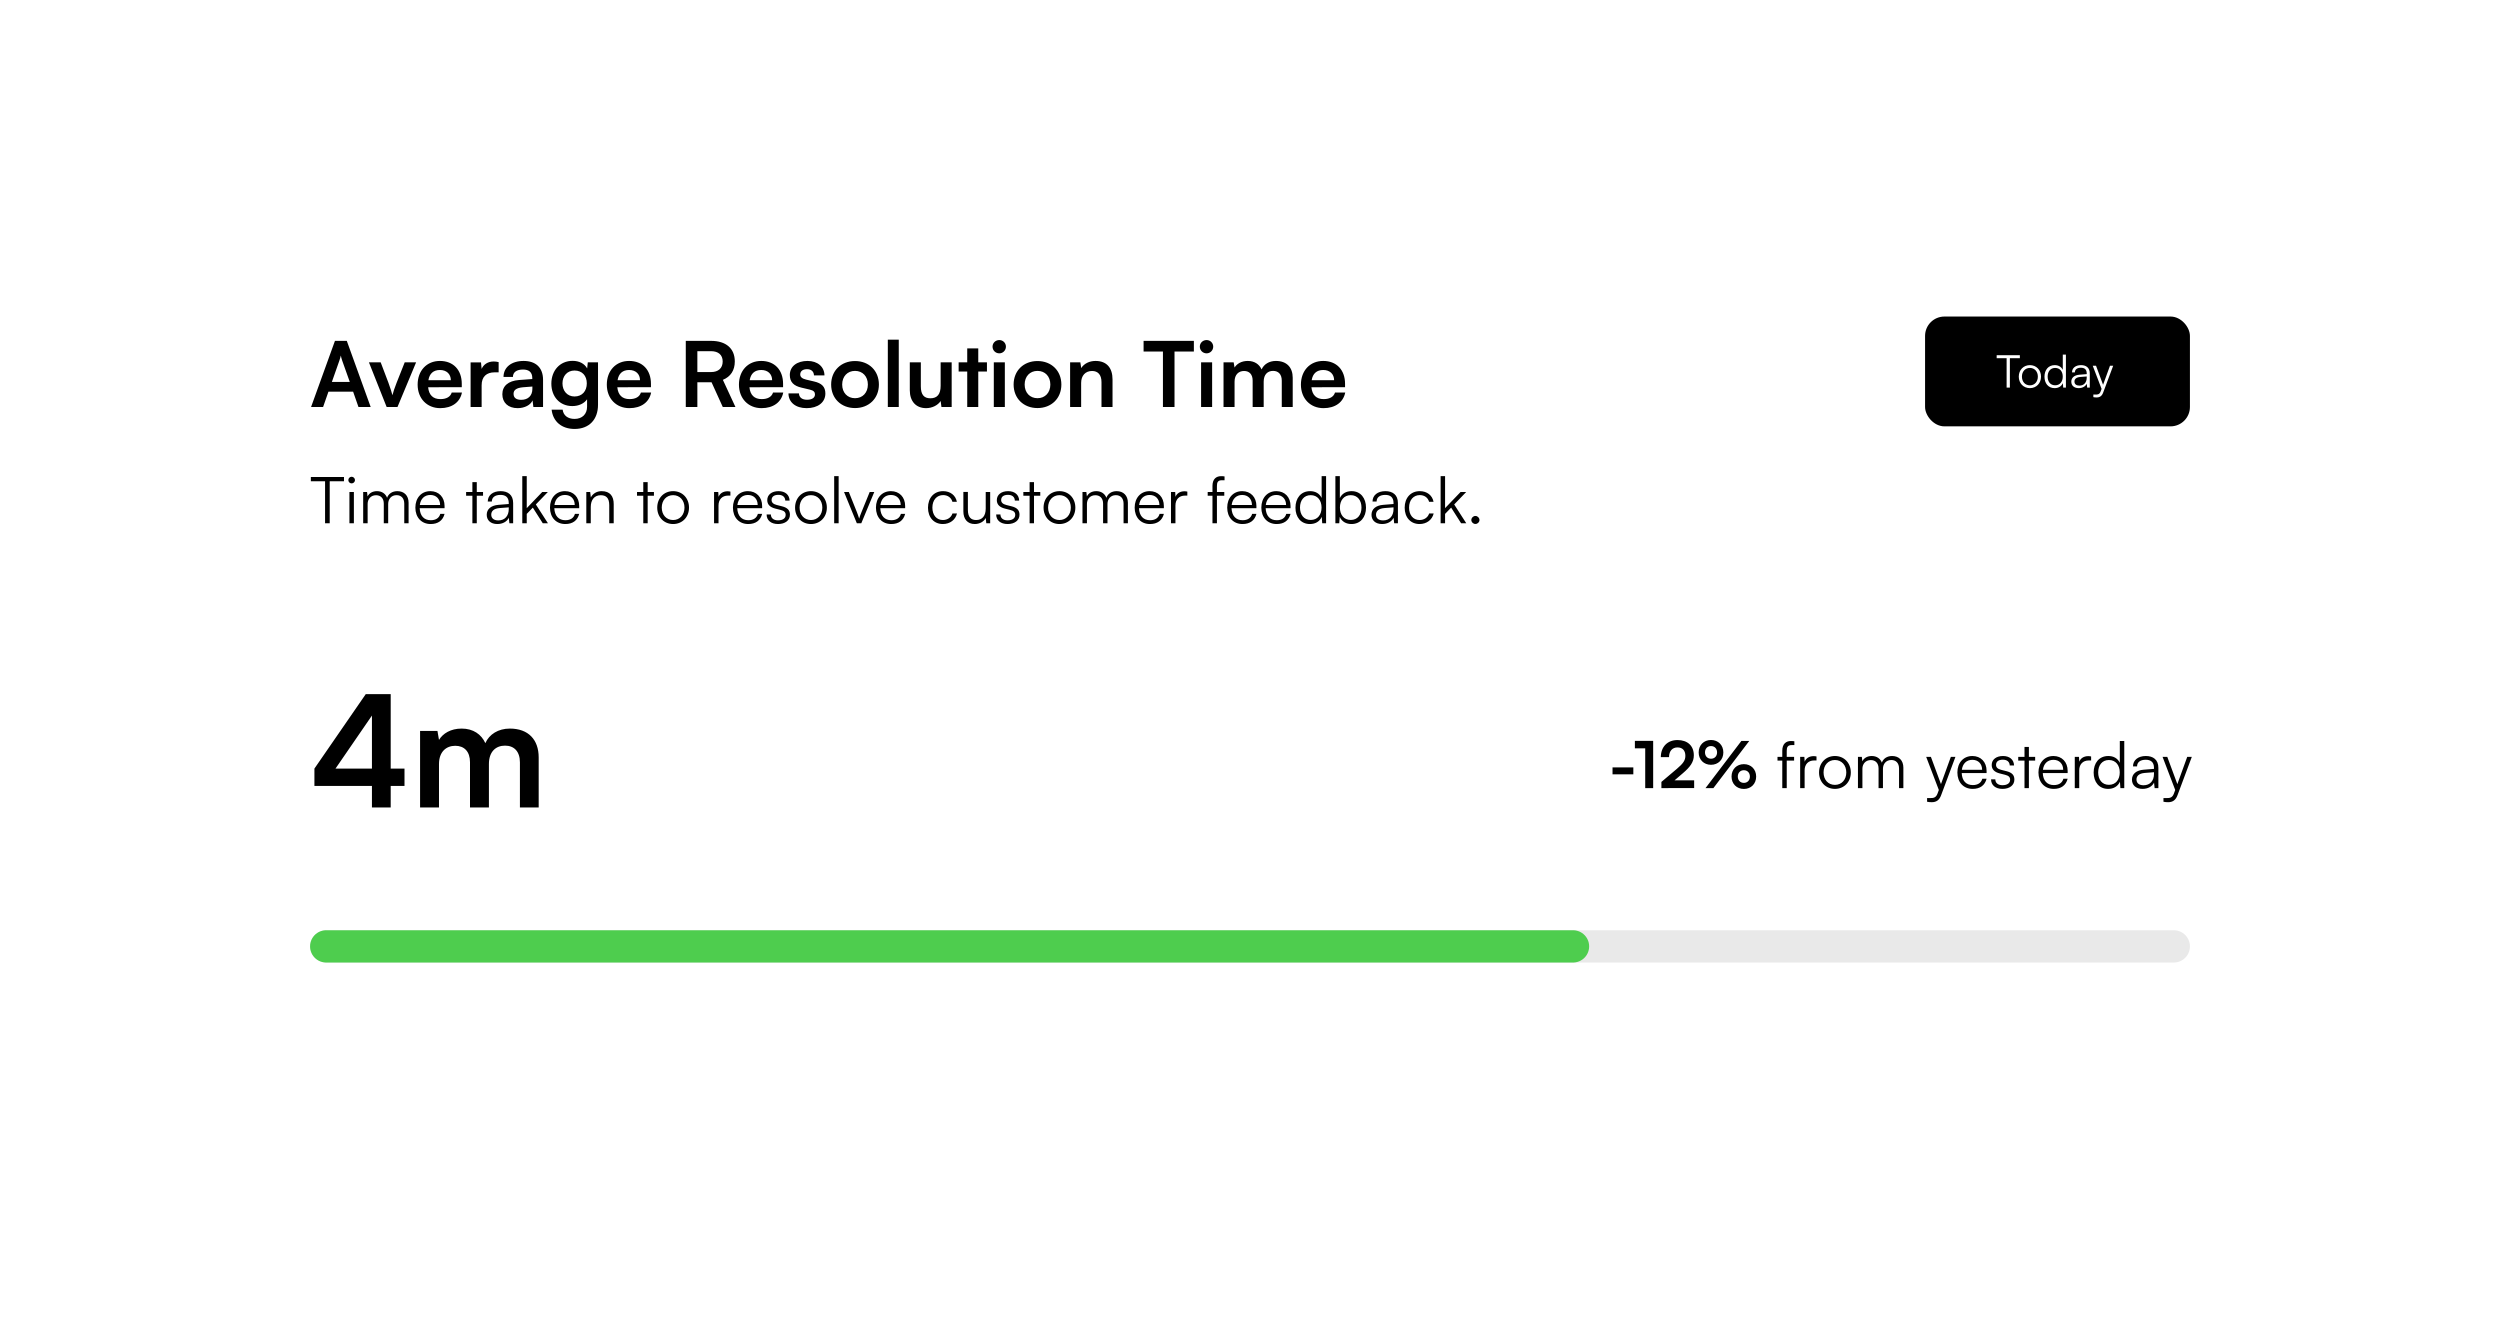 <svg width="387" height="205" viewBox="0 0 387 205" fill="none" xmlns="http://www.w3.org/2000/svg">
<g filter="url(#filter0_d_118_165)">
<rect x="38" y="38" width="311" height="129" rx="6" fill="white"/>
</g>
<path d="M50.016 63H48.154L51.85 52.766H53.684L57.38 63H55.49L54.664 60.634H50.842L50.016 63ZM52.536 55.818L51.374 59.122H54.146L52.97 55.818C52.886 55.552 52.788 55.244 52.76 55.034C52.718 55.23 52.634 55.538 52.536 55.818ZM59.852 63L57.108 56.084H58.928L60.132 59.262C60.426 60.088 60.664 60.802 60.748 61.18C60.846 60.746 61.098 60.018 61.392 59.262L62.652 56.084H64.416L61.532 63H59.852ZM68.15 63.182C66.092 63.182 64.65 61.684 64.65 59.542C64.65 57.372 66.064 55.874 68.094 55.874C70.166 55.874 71.482 57.26 71.482 59.416V59.934L66.274 59.948C66.4 61.166 67.044 61.782 68.178 61.782C69.116 61.782 69.732 61.418 69.928 60.76H71.51C71.216 62.272 69.956 63.182 68.15 63.182ZM68.108 57.274C67.1 57.274 66.484 57.82 66.316 58.856H69.788C69.788 57.904 69.13 57.274 68.108 57.274ZM77.189 56.056V57.638H76.559C75.327 57.638 74.557 58.296 74.557 59.64V63H72.849V56.098H74.459L74.557 57.106C74.851 56.42 75.509 55.958 76.433 55.958C76.671 55.958 76.909 55.986 77.189 56.056ZM80.129 63.182C78.659 63.182 77.763 62.328 77.763 61.026C77.763 59.752 78.688 58.954 80.326 58.828L82.397 58.674V58.52C82.397 57.582 81.838 57.204 80.969 57.204C79.962 57.204 79.401 57.624 79.401 58.352H77.945C77.945 56.854 79.177 55.874 81.053 55.874C82.915 55.874 84.064 56.882 84.064 58.8V63H82.566L82.439 61.978C82.145 62.692 81.207 63.182 80.129 63.182ZM80.689 61.894C81.74 61.894 82.412 61.264 82.412 60.2V59.836L80.969 59.948C79.906 60.046 79.499 60.396 79.499 60.956C79.499 61.586 79.919 61.894 80.689 61.894ZM85.349 59.388C85.349 57.372 86.665 55.86 88.639 55.86C89.675 55.86 90.487 56.294 90.893 57.036L90.991 56.084H92.573V62.65C92.573 64.96 91.187 66.402 88.947 66.402C86.959 66.402 85.601 65.268 85.391 63.42H87.099C87.211 64.316 87.897 64.848 88.947 64.848C90.123 64.848 90.879 64.106 90.879 62.958V61.81C90.445 62.454 89.591 62.86 88.597 62.86C86.637 62.86 85.349 61.39 85.349 59.388ZM87.071 59.346C87.071 60.508 87.813 61.376 88.933 61.376C90.109 61.376 90.837 60.55 90.837 59.346C90.837 58.17 90.123 57.358 88.933 57.358C87.799 57.358 87.071 58.212 87.071 59.346ZM97.435 63.182C95.377 63.182 93.935 61.684 93.935 59.542C93.935 57.372 95.349 55.874 97.379 55.874C99.451 55.874 100.767 57.26 100.767 59.416V59.934L95.559 59.948C95.685 61.166 96.329 61.782 97.463 61.782C98.401 61.782 99.017 61.418 99.213 60.76H100.795C100.501 62.272 99.241 63.182 97.435 63.182ZM97.393 57.274C96.385 57.274 95.769 57.82 95.601 58.856H99.073C99.073 57.904 98.415 57.274 97.393 57.274ZM107.951 63H106.159V52.766H110.065C112.389 52.766 113.747 53.942 113.747 55.958C113.747 57.33 113.103 58.31 111.899 58.8L113.845 63H111.885L110.149 59.178H107.951V63ZM107.951 54.362V57.596H110.065C111.199 57.596 111.871 56.994 111.871 55.958C111.871 54.936 111.199 54.362 110.065 54.362H107.951ZM117.888 63.182C115.83 63.182 114.388 61.684 114.388 59.542C114.388 57.372 115.802 55.874 117.832 55.874C119.904 55.874 121.22 57.26 121.22 59.416V59.934L116.012 59.948C116.138 61.166 116.782 61.782 117.916 61.782C118.854 61.782 119.47 61.418 119.666 60.76H121.248C120.954 62.272 119.694 63.182 117.888 63.182ZM117.846 57.274C116.838 57.274 116.222 57.82 116.054 58.856H119.526C119.526 57.904 118.868 57.274 117.846 57.274ZM122.055 60.9H123.679C123.693 61.502 124.141 61.88 124.925 61.88C125.723 61.88 126.157 61.558 126.157 61.054C126.157 60.704 125.975 60.452 125.359 60.312L124.113 60.018C122.867 59.738 122.265 59.15 122.265 58.044C122.265 56.686 123.413 55.874 125.009 55.874C126.563 55.874 127.613 56.77 127.627 58.114H126.003C125.989 57.526 125.597 57.148 124.939 57.148C124.267 57.148 123.875 57.456 123.875 57.974C123.875 58.366 124.183 58.618 124.771 58.758L126.017 59.052C127.179 59.318 127.767 59.85 127.767 60.914C127.767 62.314 126.577 63.182 124.869 63.182C123.147 63.182 122.055 62.258 122.055 60.9ZM128.662 59.528C128.662 57.372 130.216 55.888 132.358 55.888C134.5 55.888 136.054 57.372 136.054 59.528C136.054 61.684 134.5 63.168 132.358 63.168C130.216 63.168 128.662 61.684 128.662 59.528ZM130.37 59.528C130.37 60.788 131.182 61.642 132.358 61.642C133.534 61.642 134.346 60.788 134.346 59.528C134.346 58.268 133.534 57.414 132.358 57.414C131.182 57.414 130.37 58.268 130.37 59.528ZM139.129 63H137.435V52.584H139.129V63ZM145.611 56.084H147.319V63H145.737L145.611 62.076C145.191 62.734 144.295 63.182 143.371 63.182C141.775 63.182 140.837 62.104 140.837 60.41V56.084H142.545V59.808C142.545 61.124 143.063 61.656 144.015 61.656C145.093 61.656 145.611 61.026 145.611 59.71V56.084ZM151.435 63H149.727V57.512H148.397V56.084H149.727V53.928H151.435V56.084H152.779V57.512H151.435V63ZM154.695 54.698C154.107 54.698 153.645 54.236 153.645 53.662C153.645 53.088 154.107 52.64 154.695 52.64C155.255 52.64 155.717 53.088 155.717 53.662C155.717 54.236 155.255 54.698 154.695 54.698ZM153.841 63V56.084H155.549V63H153.841ZM156.908 59.528C156.908 57.372 158.462 55.888 160.604 55.888C162.746 55.888 164.3 57.372 164.3 59.528C164.3 61.684 162.746 63.168 160.604 63.168C158.462 63.168 156.908 61.684 156.908 59.528ZM158.616 59.528C158.616 60.788 159.428 61.642 160.604 61.642C161.78 61.642 162.592 60.788 162.592 59.528C162.592 58.268 161.78 57.414 160.604 57.414C159.428 57.414 158.616 58.268 158.616 59.528ZM167.361 63H165.653V56.084H167.235L167.375 56.98C167.809 56.28 168.649 55.874 169.587 55.874C171.323 55.874 172.219 56.952 172.219 58.744V63H170.511V59.15C170.511 57.988 169.937 57.428 169.055 57.428C168.005 57.428 167.361 58.156 167.361 59.276V63ZM177.027 54.418V52.766H184.811V54.418H181.815V63H180.023V54.418H177.027ZM186.783 54.698C186.195 54.698 185.733 54.236 185.733 53.662C185.733 53.088 186.195 52.64 186.783 52.64C187.343 52.64 187.805 53.088 187.805 53.662C187.805 54.236 187.343 54.698 186.783 54.698ZM185.929 63V56.084H187.637V63H185.929ZM191.11 63H189.402V56.084H190.97L191.11 56.896C191.46 56.322 192.16 55.874 193.154 55.874C194.204 55.874 194.932 56.392 195.296 57.19C195.646 56.392 196.458 55.874 197.508 55.874C199.188 55.874 200.112 56.882 200.112 58.478V63H198.418V58.926C198.418 57.932 197.886 57.414 197.074 57.414C196.248 57.414 195.618 57.946 195.618 59.08V63H193.91V58.912C193.91 57.946 193.392 57.428 192.58 57.428C191.768 57.428 191.11 57.96 191.11 59.08V63ZM204.882 63.182C202.824 63.182 201.382 61.684 201.382 59.542C201.382 57.372 202.796 55.874 204.826 55.874C206.898 55.874 208.214 57.26 208.214 59.416V59.934L203.006 59.948C203.132 61.166 203.776 61.782 204.91 61.782C205.848 61.782 206.464 61.418 206.66 60.76H208.242C207.948 62.272 206.688 63.182 204.882 63.182ZM204.84 57.274C203.832 57.274 203.216 57.82 203.048 58.856H206.52C206.52 57.904 205.862 57.274 204.84 57.274Z" fill="black"/>
<path d="M48.12 74.5V73.84H53.25V74.5H51.04V81H50.32V74.5H48.12ZM54.431 74.83C54.151 74.83 53.921 74.6 53.921 74.32C53.921 74.04 54.151 73.8 54.431 73.8C54.711 73.8 54.951 74.04 54.951 74.32C54.951 74.6 54.711 74.83 54.431 74.83ZM54.091 81V76.16H54.781V81H54.091ZM56.91 81H56.22V76.16H56.82L56.9 76.85C57.14 76.34 57.68 76.03 58.36 76.03C59.12 76.03 59.69 76.43 59.92 77.06C60.14 76.43 60.73 76.03 61.51 76.03C62.56 76.03 63.25 76.71 63.25 77.83V81H62.58V77.97C62.58 77.14 62.12 76.65 61.38 76.65C60.57 76.65 60.09 77.26 60.09 78.01V81H59.41V77.96C59.41 77.14 58.94 76.66 58.21 76.66C57.4 76.66 56.91 77.26 56.91 78V81ZM66.668 81.12C65.248 81.12 64.298 80.1 64.298 78.58C64.298 77.07 65.238 76.03 66.618 76.03C67.928 76.03 68.818 76.96 68.818 78.33V78.67H64.968C65.018 79.85 65.638 80.53 66.678 80.53C67.468 80.53 67.978 80.19 68.158 79.55H68.818C68.558 80.57 67.808 81.12 66.668 81.12ZM66.618 76.62C65.708 76.62 65.108 77.22 64.988 78.17H68.128C68.128 77.24 67.528 76.62 66.618 76.62ZM73.805 81H73.125V76.74H72.155V76.16H73.125V74.63H73.805V76.16H74.775V76.74H73.805V81ZM76.985 81.12C75.955 81.12 75.345 80.54 75.345 79.69C75.345 78.8 76.025 78.24 77.155 78.15L78.755 78.02V77.86C78.755 76.91 78.185 76.61 77.475 76.61C76.635 76.61 76.135 76.99 76.135 77.64H75.505C75.505 76.66 76.305 76.03 77.495 76.03C78.615 76.03 79.435 76.59 79.435 77.87V81H78.855L78.765 80.15C78.465 80.76 77.805 81.12 76.985 81.12ZM77.145 80.56C78.165 80.56 78.755 79.85 78.755 78.8V78.54L77.325 78.65C76.415 78.73 76.045 79.13 76.045 79.67C76.045 80.26 76.485 80.56 77.145 80.56ZM81.54 81H80.85V73.71H81.54V78.66L83.94 76.16H84.81L82.95 78.09L84.82 81H84.02L82.48 78.58L81.54 79.55V81ZM87.508 81.12C86.088 81.12 85.138 80.1 85.138 78.58C85.138 77.07 86.078 76.03 87.458 76.03C88.768 76.03 89.658 76.96 89.658 78.33V78.67H85.808C85.858 79.85 86.478 80.53 87.518 80.53C88.308 80.53 88.818 80.19 88.998 79.55H89.658C89.398 80.57 88.648 81.12 87.508 81.12ZM87.458 76.62C86.548 76.62 85.948 77.22 85.828 78.17H88.968C88.968 77.24 88.368 76.62 87.458 76.62ZM91.451 81H90.761V76.16H91.361L91.461 77C91.781 76.38 92.421 76.03 93.121 76.03C94.451 76.03 95.001 76.82 95.001 78.04V81H94.311V78.19C94.311 77.06 93.801 76.66 93.001 76.66C92.011 76.66 91.451 77.38 91.451 78.47V81ZM100.26 81H99.58V76.74H98.61V76.16H99.58V74.63H100.26V76.16H101.23V76.74H100.26V81ZM101.739 78.58C101.739 77.1 102.779 76.03 104.199 76.03C105.619 76.03 106.659 77.1 106.659 78.58C106.659 80.05 105.619 81.12 104.199 81.12C102.779 81.12 101.739 80.05 101.739 78.58ZM102.439 78.57C102.439 79.71 103.159 80.5 104.199 80.5C105.229 80.5 105.959 79.71 105.959 78.57C105.959 77.45 105.229 76.65 104.199 76.65C103.159 76.65 102.439 77.45 102.439 78.57ZM113.066 76.1V76.72H112.686C111.796 76.72 111.226 77.32 111.226 78.24V81H110.536V76.16H111.186L111.236 76.91C111.426 76.39 111.936 76.05 112.616 76.05C112.766 76.05 112.896 76.06 113.066 76.1ZM115.828 81.12C114.408 81.12 113.458 80.1 113.458 78.58C113.458 77.07 114.398 76.03 115.778 76.03C117.088 76.03 117.978 76.96 117.978 78.33V78.67H114.128C114.178 79.85 114.798 80.53 115.838 80.53C116.628 80.53 117.138 80.19 117.318 79.55H117.978C117.718 80.57 116.968 81.12 115.828 81.12ZM115.778 76.62C114.868 76.62 114.268 77.22 114.148 78.17H117.288C117.288 77.24 116.688 76.62 115.778 76.62ZM118.671 79.64H119.331C119.331 80.2 119.751 80.55 120.431 80.55C121.181 80.55 121.621 80.23 121.621 79.71C121.621 79.31 121.421 79.08 120.851 78.94L120.021 78.73C119.181 78.52 118.771 78.08 118.771 77.42C118.771 76.57 119.481 76.03 120.521 76.03C121.541 76.03 122.201 76.59 122.231 77.49H121.561C121.541 76.93 121.151 76.6 120.501 76.6C119.821 76.6 119.441 76.89 119.441 77.41C119.441 77.78 119.701 78.04 120.231 78.17L121.061 78.38C121.901 78.59 122.281 78.98 122.281 79.68C122.281 80.55 121.541 81.12 120.441 81.12C119.351 81.12 118.671 80.54 118.671 79.64ZM123.077 78.58C123.077 77.1 124.117 76.03 125.537 76.03C126.957 76.03 127.997 77.1 127.997 78.58C127.997 80.05 126.957 81.12 125.537 81.12C124.117 81.12 123.077 80.05 123.077 78.58ZM123.777 78.57C123.777 79.71 124.497 80.5 125.537 80.5C126.567 80.5 127.297 79.71 127.297 78.57C127.297 77.45 126.567 76.65 125.537 76.65C124.497 76.65 123.777 77.45 123.777 78.57ZM129.821 81H129.131V73.71H129.821V81ZM132.638 81L130.658 76.16H131.398L132.648 79.28C132.778 79.63 132.908 79.96 132.998 80.28C133.088 79.95 133.218 79.63 133.358 79.28L134.628 76.16H135.338L133.328 81H132.638ZM137.967 81.12C136.547 81.12 135.597 80.1 135.597 78.58C135.597 77.07 136.537 76.03 137.917 76.03C139.227 76.03 140.117 76.96 140.117 78.33V78.67H136.267C136.317 79.85 136.937 80.53 137.977 80.53C138.767 80.53 139.277 80.19 139.457 79.55H140.117C139.857 80.57 139.107 81.12 137.967 81.12ZM137.917 76.62C137.007 76.62 136.407 77.22 136.287 78.17H139.427C139.427 77.24 138.827 76.62 137.917 76.62ZM143.653 78.59C143.653 77.07 144.583 76.03 145.993 76.03C147.113 76.03 147.933 76.68 148.123 77.68H147.433C147.253 77.01 146.673 76.64 146.003 76.64C145.023 76.64 144.333 77.39 144.333 78.58C144.333 79.73 144.973 80.5 145.953 80.5C146.673 80.5 147.253 80.1 147.443 79.48H148.143C147.913 80.47 147.053 81.12 145.953 81.12C144.583 81.12 143.653 80.11 143.653 78.59ZM152.589 76.16H153.279V81H152.679L152.589 80.18C152.319 80.74 151.649 81.12 150.889 81.12C149.749 81.12 149.129 80.34 149.129 79.16V76.15H149.829V78.94C149.829 80.09 150.339 80.5 151.109 80.5C152.039 80.5 152.589 79.88 152.589 78.73V76.16ZM154.208 79.64H154.868C154.868 80.2 155.288 80.55 155.968 80.55C156.718 80.55 157.158 80.23 157.158 79.71C157.158 79.31 156.958 79.08 156.388 78.94L155.558 78.73C154.718 78.52 154.308 78.08 154.308 77.42C154.308 76.57 155.018 76.03 156.058 76.03C157.078 76.03 157.738 76.59 157.768 77.49H157.098C157.078 76.93 156.688 76.6 156.038 76.6C155.358 76.6 154.978 76.89 154.978 77.41C154.978 77.78 155.238 78.04 155.768 78.17L156.598 78.38C157.438 78.59 157.818 78.98 157.818 79.68C157.818 80.55 157.078 81.12 155.978 81.12C154.888 81.12 154.208 80.54 154.208 79.64ZM160.064 81H159.384V76.74H158.414V76.16H159.384V74.63H160.064V76.16H161.034V76.74H160.064V81ZM161.544 78.58C161.544 77.1 162.584 76.03 164.004 76.03C165.424 76.03 166.464 77.1 166.464 78.58C166.464 80.05 165.424 81.12 164.004 81.12C162.584 81.12 161.544 80.05 161.544 78.58ZM162.244 78.57C162.244 79.71 162.964 80.5 164.004 80.5C165.034 80.5 165.764 79.71 165.764 78.57C165.764 77.45 165.034 76.65 164.004 76.65C162.964 76.65 162.244 77.45 162.244 78.57ZM168.258 81H167.568V76.16H168.168L168.248 76.85C168.488 76.34 169.028 76.03 169.708 76.03C170.468 76.03 171.038 76.43 171.268 77.06C171.488 76.43 172.078 76.03 172.858 76.03C173.908 76.03 174.598 76.71 174.598 77.83V81H173.928V77.97C173.928 77.14 173.468 76.65 172.728 76.65C171.918 76.65 171.438 77.26 171.438 78.01V81H170.758V77.96C170.758 77.14 170.288 76.66 169.558 76.66C168.748 76.66 168.258 77.26 168.258 78V81ZM178.016 81.12C176.596 81.12 175.646 80.1 175.646 78.58C175.646 77.07 176.586 76.03 177.966 76.03C179.276 76.03 180.166 76.96 180.166 78.33V78.67H176.316C176.366 79.85 176.986 80.53 178.026 80.53C178.816 80.53 179.326 80.19 179.506 79.55H180.166C179.906 80.57 179.156 81.12 178.016 81.12ZM177.966 76.62C177.056 76.62 176.456 77.22 176.336 78.17H179.476C179.476 77.24 178.876 76.62 177.966 76.62ZM183.799 76.1V76.72H183.419C182.529 76.72 181.959 77.32 181.959 78.24V81H181.269V76.16H181.919L181.969 76.91C182.159 76.39 182.669 76.05 183.349 76.05C183.499 76.05 183.629 76.06 183.799 76.1ZM186.95 76.16H187.69V75.22C187.69 74.13 188.29 73.71 189.03 73.71C189.2 73.71 189.4 73.72 189.56 73.75V74.34H189.15C188.54 74.34 188.38 74.65 188.38 75.22V76.16H189.52V76.74H188.38V81H187.69V76.74H186.95V76.16ZM192.342 81.12C190.922 81.12 189.972 80.1 189.972 78.58C189.972 77.07 190.912 76.03 192.292 76.03C193.602 76.03 194.492 76.96 194.492 78.33V78.67H190.642C190.692 79.85 191.312 80.53 192.352 80.53C193.142 80.53 193.652 80.19 193.832 79.55H194.492C194.232 80.57 193.482 81.12 192.342 81.12ZM192.292 76.62C191.382 76.62 190.782 77.22 190.662 78.17H193.802C193.802 77.24 193.202 76.62 192.292 76.62ZM197.625 81.12C196.205 81.12 195.255 80.1 195.255 78.58C195.255 77.07 196.195 76.03 197.575 76.03C198.885 76.03 199.775 76.96 199.775 78.33V78.67H195.925C195.975 79.85 196.595 80.53 197.635 80.53C198.425 80.53 198.935 80.19 199.115 79.55H199.775C199.515 80.57 198.765 81.12 197.625 81.12ZM197.575 76.62C196.665 76.62 196.065 77.22 195.945 78.17H199.085C199.085 77.24 198.485 76.62 197.575 76.62ZM202.778 81.12C201.368 81.12 200.538 80.04 200.538 78.59C200.538 77.13 201.368 76.03 202.808 76.03C203.608 76.03 204.248 76.38 204.588 77.08V73.71H205.278V81H204.678L204.608 80.01C204.268 80.76 203.588 81.12 202.778 81.12ZM202.898 80.49C203.958 80.49 204.578 79.69 204.578 78.57C204.578 77.46 203.958 76.65 202.898 76.65C201.848 76.65 201.238 77.46 201.238 78.57C201.238 79.69 201.848 80.49 202.898 80.49ZM207.318 81H206.718V73.71H207.408V77.1C207.748 76.39 208.408 76.03 209.228 76.03C210.638 76.03 211.458 77.13 211.458 78.59C211.458 80.04 210.618 81.12 209.208 81.12C208.398 81.12 207.728 80.76 207.388 80.01L207.318 81ZM207.418 78.57C207.418 79.69 208.038 80.49 209.098 80.49C210.148 80.49 210.758 79.69 210.758 78.57C210.758 77.46 210.148 76.65 209.098 76.65C208.038 76.65 207.418 77.46 207.418 78.57ZM213.948 81.12C212.918 81.12 212.308 80.54 212.308 79.69C212.308 78.8 212.988 78.24 214.118 78.15L215.718 78.02V77.86C215.718 76.91 215.148 76.61 214.438 76.61C213.598 76.61 213.098 76.99 213.098 77.64H212.468C212.468 76.66 213.268 76.03 214.458 76.03C215.578 76.03 216.398 76.59 216.398 77.87V81H215.818L215.728 80.15C215.428 80.76 214.768 81.12 213.948 81.12ZM214.108 80.56C215.128 80.56 215.718 79.85 215.718 78.8V78.54L214.288 78.65C213.378 78.73 213.008 79.13 213.008 79.67C213.008 80.26 213.448 80.56 214.108 80.56ZM217.443 78.59C217.443 77.07 218.373 76.03 219.783 76.03C220.903 76.03 221.723 76.68 221.913 77.68H221.223C221.043 77.01 220.463 76.64 219.793 76.64C218.813 76.64 218.123 77.39 218.123 78.58C218.123 79.73 218.763 80.5 219.743 80.5C220.463 80.5 221.043 80.1 221.233 79.48H221.933C221.703 80.47 220.843 81.12 219.743 81.12C218.373 81.12 217.443 80.11 217.443 78.59ZM223.698 81H223.008V73.71H223.698V78.66L226.098 76.16H226.968L225.108 78.09L226.978 81H226.178L224.638 78.58L223.698 79.55V81ZM228.392 81.11C228.052 81.11 227.762 80.83 227.762 80.5C227.762 80.16 228.052 79.87 228.392 79.87C228.732 79.87 229.022 80.16 229.022 80.5C229.022 80.83 228.732 81.11 228.392 81.11Z" fill="black"/>
<rect x="298" y="49" width="41" height="17" rx="3" fill="black"/>
<path d="M309.084 55.45V54.988H312.675V55.45H311.128V60H310.624V55.45H309.084ZM312.506 58.306C312.506 57.27 313.234 56.521 314.228 56.521C315.222 56.521 315.95 57.27 315.95 58.306C315.95 59.335 315.222 60.084 314.228 60.084C313.234 60.084 312.506 59.335 312.506 58.306ZM312.996 58.299C312.996 59.097 313.5 59.65 314.228 59.65C314.949 59.65 315.46 59.097 315.46 58.299C315.46 57.515 314.949 56.955 314.228 56.955C313.5 56.955 312.996 57.515 312.996 58.299ZM318.053 60.084C317.066 60.084 316.485 59.328 316.485 58.313C316.485 57.291 317.066 56.521 318.074 56.521C318.634 56.521 319.082 56.766 319.32 57.256V54.897H319.803V60H319.383L319.334 59.307C319.096 59.832 318.62 60.084 318.053 60.084ZM318.137 59.643C318.879 59.643 319.313 59.083 319.313 58.299C319.313 57.522 318.879 56.955 318.137 56.955C317.402 56.955 316.975 57.522 316.975 58.299C316.975 59.083 317.402 59.643 318.137 59.643ZM321.784 60.084C321.063 60.084 320.636 59.678 320.636 59.083C320.636 58.46 321.112 58.068 321.903 58.005L323.023 57.914V57.802C323.023 57.137 322.624 56.927 322.127 56.927C321.539 56.927 321.189 57.193 321.189 57.648H320.748C320.748 56.962 321.308 56.521 322.141 56.521C322.925 56.521 323.499 56.913 323.499 57.809V60H323.093L323.03 59.405C322.82 59.832 322.358 60.084 321.784 60.084ZM321.896 59.692C322.61 59.692 323.023 59.195 323.023 58.46V58.278L322.022 58.355C321.385 58.411 321.126 58.691 321.126 59.069C321.126 59.482 321.434 59.692 321.896 59.692ZM324.05 61.477V61.078H324.421C324.715 61.078 325.009 61.057 325.177 60.602L325.324 60.203L323.952 56.612H324.463L325.555 59.566L326.626 56.612H327.123L325.569 60.777C325.373 61.309 325.044 61.526 324.561 61.526C324.358 61.526 324.204 61.512 324.05 61.477Z" fill="white"/>
<line x1="50.5" y1="146.5" x2="336.5" y2="146.5" stroke="#E9E9E9" stroke-width="5" stroke-linecap="round"/>
<line x1="50.5" y1="146.5" x2="243.5" y2="146.5" stroke="#4ECD4E" stroke-width="5" stroke-linecap="round"/>
<path d="M62.616 121.664H60.48V125H57.576V121.664H48.672V118.976L56.616 107.456H60.48V118.976H62.616V121.664ZM51.936 118.976H57.576V110.768L51.936 118.976ZM67.956 125H65.028V113.144H67.716L67.956 114.536C68.556 113.552 69.756 112.784 71.46 112.784C73.26 112.784 74.508 113.672 75.132 115.04C75.732 113.672 77.124 112.784 78.924 112.784C81.804 112.784 83.388 114.512 83.388 117.248V125H80.484V118.016C80.484 116.312 79.572 115.424 78.18 115.424C76.764 115.424 75.684 116.336 75.684 118.28V125H72.756V117.992C72.756 116.336 71.868 115.448 70.476 115.448C69.084 115.448 67.956 116.36 67.956 118.28V125Z" fill="black"/>
<path d="M249.62 119.87V118.79H252.84V119.87H249.62ZM254.68 115.84H253.08V114.69H255.91V122H254.68V115.84ZM262.255 121.99L257.185 122V121.04L259.575 119.02C260.565 118.18 260.895 117.7 260.895 117C260.895 116.17 260.445 115.7 259.675 115.7C258.875 115.7 258.375 116.26 258.365 117.2H257.095C257.105 115.6 258.125 114.56 259.675 114.56C261.235 114.56 262.205 115.45 262.205 116.93C262.205 117.95 261.645 118.72 260.535 119.67L259.215 120.8H262.255V121.99ZM266.773 116.47C266.773 117.6 265.973 118.39 264.863 118.39C263.753 118.39 262.953 117.6 262.953 116.47C262.953 115.35 263.753 114.55 264.863 114.55C265.973 114.55 266.773 115.35 266.773 116.47ZM270.783 114.7L265.233 122H264.013L269.563 114.7H270.783ZM265.803 116.47C265.803 115.89 265.423 115.49 264.863 115.49C264.303 115.49 263.933 115.89 263.933 116.47C263.933 117.05 264.313 117.45 264.863 117.45C265.423 117.45 265.803 117.05 265.803 116.47ZM271.853 120.21C271.853 121.33 271.063 122.13 269.953 122.13C268.833 122.13 268.043 121.33 268.043 120.21C268.043 119.09 268.833 118.29 269.953 118.29C271.063 118.29 271.853 119.09 271.853 120.21ZM270.883 120.21C270.883 119.63 270.503 119.23 269.953 119.23C269.393 119.23 269.013 119.63 269.013 120.21C269.013 120.79 269.393 121.19 269.953 121.19C270.503 121.19 270.883 120.79 270.883 120.21ZM275.157 117.16H275.897V116.22C275.897 115.13 276.497 114.71 277.237 114.71C277.407 114.71 277.607 114.72 277.767 114.75V115.34H277.357C276.747 115.34 276.587 115.65 276.587 116.22V117.16H277.727V117.74H276.587V122H275.897V117.74H275.157V117.16ZM281.195 117.1V117.72H280.815C279.925 117.72 279.355 118.32 279.355 119.24V122H278.665V117.16H279.315L279.365 117.91C279.555 117.39 280.065 117.05 280.745 117.05C280.895 117.05 281.025 117.06 281.195 117.1ZM281.587 119.58C281.587 118.1 282.627 117.03 284.047 117.03C285.467 117.03 286.507 118.1 286.507 119.58C286.507 121.05 285.467 122.12 284.047 122.12C282.627 122.12 281.587 121.05 281.587 119.58ZM282.287 119.57C282.287 120.71 283.007 121.5 284.047 121.5C285.077 121.5 285.807 120.71 285.807 119.57C285.807 118.45 285.077 117.65 284.047 117.65C283.007 117.65 282.287 118.45 282.287 119.57ZM288.301 122H287.611V117.16H288.211L288.291 117.85C288.531 117.34 289.071 117.03 289.751 117.03C290.511 117.03 291.081 117.43 291.311 118.06C291.531 117.43 292.121 117.03 292.901 117.03C293.951 117.03 294.641 117.71 294.641 118.83V122H293.971V118.97C293.971 118.14 293.511 117.65 292.771 117.65C291.961 117.65 291.481 118.26 291.481 119.01V122H290.801V118.96C290.801 118.14 290.331 117.66 289.601 117.66C288.791 117.66 288.301 118.26 288.301 119V122ZM298.312 124.11V123.54H298.842C299.262 123.54 299.682 123.51 299.922 122.86L300.132 122.29L298.172 117.16H298.902L300.462 121.38L301.992 117.16H302.702L300.482 123.11C300.202 123.87 299.732 124.18 299.042 124.18C298.752 124.18 298.532 124.16 298.312 124.11ZM305.373 122.12C303.953 122.12 303.003 121.1 303.003 119.58C303.003 118.07 303.943 117.03 305.323 117.03C306.633 117.03 307.523 117.96 307.523 119.33V119.67H303.673C303.723 120.85 304.343 121.53 305.383 121.53C306.173 121.53 306.683 121.19 306.863 120.55H307.523C307.263 121.57 306.513 122.12 305.373 122.12ZM305.323 117.62C304.413 117.62 303.813 118.22 303.693 119.17H306.833C306.833 118.24 306.233 117.62 305.323 117.62ZM308.216 120.64H308.876C308.876 121.2 309.296 121.55 309.976 121.55C310.726 121.55 311.166 121.23 311.166 120.71C311.166 120.31 310.966 120.08 310.396 119.94L309.566 119.73C308.726 119.52 308.316 119.08 308.316 118.42C308.316 117.57 309.026 117.03 310.066 117.03C311.086 117.03 311.746 117.59 311.776 118.49H311.106C311.086 117.93 310.696 117.6 310.046 117.6C309.366 117.6 308.986 117.89 308.986 118.41C308.986 118.78 309.246 119.04 309.776 119.17L310.606 119.38C311.446 119.59 311.826 119.98 311.826 120.68C311.826 121.55 311.086 122.12 309.986 122.12C308.896 122.12 308.216 121.54 308.216 120.64ZM314.072 122H313.392V117.74H312.422V117.16H313.392V115.63H314.072V117.16H315.042V117.74H314.072V122ZM317.922 122.12C316.502 122.12 315.552 121.1 315.552 119.58C315.552 118.07 316.492 117.03 317.872 117.03C319.182 117.03 320.072 117.96 320.072 119.33V119.67H316.222C316.272 120.85 316.892 121.53 317.932 121.53C318.722 121.53 319.232 121.19 319.412 120.55H320.072C319.812 121.57 319.062 122.12 317.922 122.12ZM317.872 117.62C316.962 117.62 316.362 118.22 316.242 119.17H319.382C319.382 118.24 318.782 117.62 317.872 117.62ZM323.705 117.1V117.72H323.325C322.435 117.72 321.865 118.32 321.865 119.24V122H321.175V117.16H321.825L321.875 117.91C322.065 117.39 322.575 117.05 323.255 117.05C323.405 117.05 323.535 117.06 323.705 117.1ZM326.337 122.12C324.927 122.12 324.097 121.04 324.097 119.59C324.097 118.13 324.927 117.03 326.367 117.03C327.167 117.03 327.807 117.38 328.147 118.08V114.71H328.837V122H328.237L328.167 121.01C327.827 121.76 327.147 122.12 326.337 122.12ZM326.457 121.49C327.517 121.49 328.137 120.69 328.137 119.57C328.137 118.46 327.517 117.65 326.457 117.65C325.407 117.65 324.797 118.46 324.797 119.57C324.797 120.69 325.407 121.49 326.457 121.49ZM331.667 122.12C330.637 122.12 330.027 121.54 330.027 120.69C330.027 119.8 330.707 119.24 331.837 119.15L333.437 119.02V118.86C333.437 117.91 332.867 117.61 332.157 117.61C331.317 117.61 330.817 117.99 330.817 118.64H330.187C330.187 117.66 330.987 117.03 332.177 117.03C333.297 117.03 334.117 117.59 334.117 118.87V122H333.537L333.447 121.15C333.147 121.76 332.487 122.12 331.667 122.12ZM331.827 121.56C332.847 121.56 333.437 120.85 333.437 119.8V119.54L332.007 119.65C331.097 119.73 330.727 120.13 330.727 120.67C330.727 121.26 331.167 121.56 331.827 121.56ZM334.904 124.11V123.54H335.434C335.854 123.54 336.274 123.51 336.514 122.86L336.724 122.29L334.764 117.16H335.494L337.054 121.38L338.584 117.16H339.294L337.074 123.11C336.794 123.87 336.324 124.18 335.634 124.18C335.344 124.18 335.124 124.16 334.904 124.11Z" fill="black"/>
<defs>
<filter id="filter0_d_118_165" x="0.7" y="0.7" width="385.6" height="203.6" filterUnits="userSpaceOnUse" color-interpolation-filters="sRGB">
<feFlood flood-opacity="0" result="BackgroundImageFix"/>
<feColorMatrix in="SourceAlpha" type="matrix" values="0 0 0 0 0 0 0 0 0 0 0 0 0 0 0 0 0 0 127 0" result="hardAlpha"/>
<feMorphology radius="10" operator="dilate" in="SourceAlpha" result="effect1_dropShadow_118_165"/>
<feOffset/>
<feGaussianBlur stdDeviation="13.65"/>
<feComposite in2="hardAlpha" operator="out"/>
<feColorMatrix type="matrix" values="0 0 0 0 0 0 0 0 0 0 0 0 0 0 0 0 0 0 0.07 0"/>
<feBlend mode="normal" in2="BackgroundImageFix" result="effect1_dropShadow_118_165"/>
<feBlend mode="normal" in="SourceGraphic" in2="effect1_dropShadow_118_165" result="shape"/>
</filter>
</defs>
</svg>
